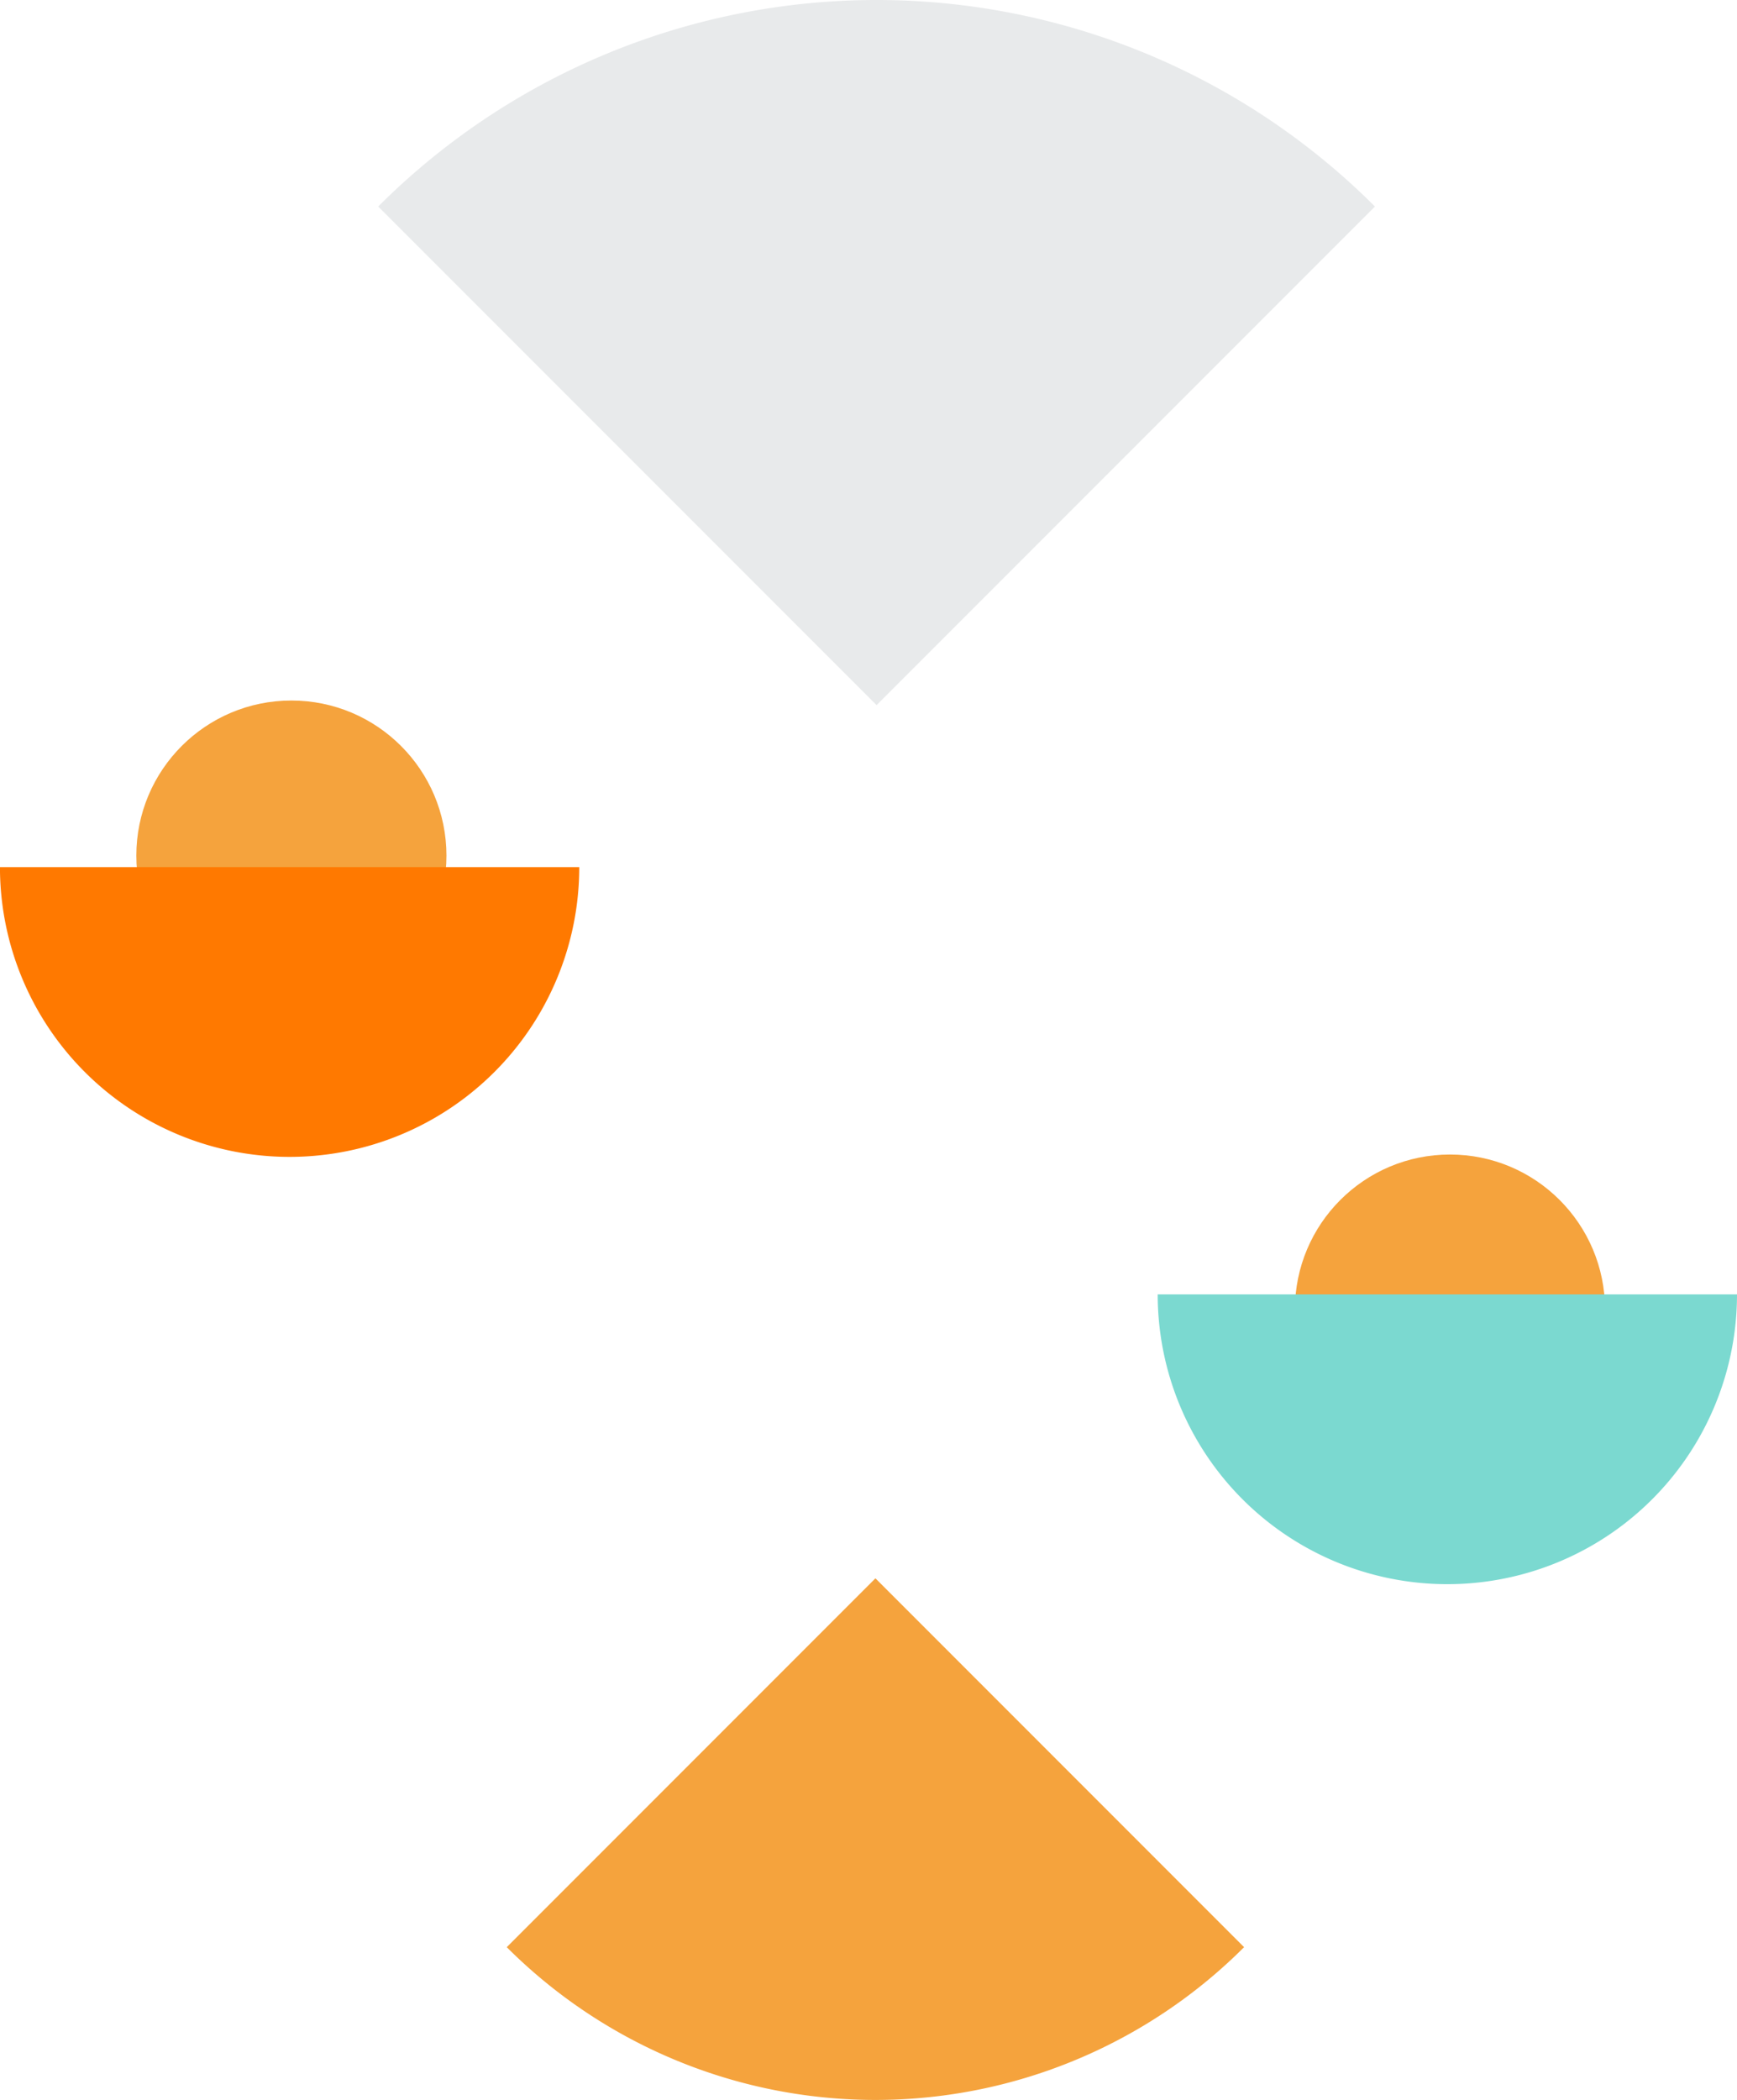 <svg xmlns="http://www.w3.org/2000/svg" width="179.908" height="217.395" viewBox="0 0 179.908 217.395">
    <defs>
        <style>
            .cls-2{fill:#f5a33d}
        </style>
    </defs>
    <g id="Onboarding_Patron_Image_3" transform="translate(393.296 -260.835)">
        <path id="Path_37" fill="#e8eaeb" d="M-302.506 333.835l51.619-51.619a73 73 0 0 0-103.238 0z"/>
        <circle id="Ellipse_1" cx="16.06" cy="16.06" r="16.06" class="cls-2" transform="translate(-379.176 333.356)"/>
        <circle id="Ellipse_54" cx="16.06" cy="16.06" r="16.06" class="cls-2" transform="translate(-259.176 380.356)"/>
        <g id="Group_53">
            <path id="Path_27" d="M-302.626 424.23l-38.184 38.184a54 54 0 0 0 76.368 0z" class="cls-2"/>
        </g>
        <path id="Path_32" fill="#7bd9d0" d="M-213.388 394.835a30 30 0 0 1-30 30 30 30 0 0 1-30-30z"/>
        <path id="Path_65" fill="#ff7900" d="M-333.3 350.6a30 30 0 0 1-30 30 30 30 0 0 1-30-30z"/>
    </g>
</svg>
